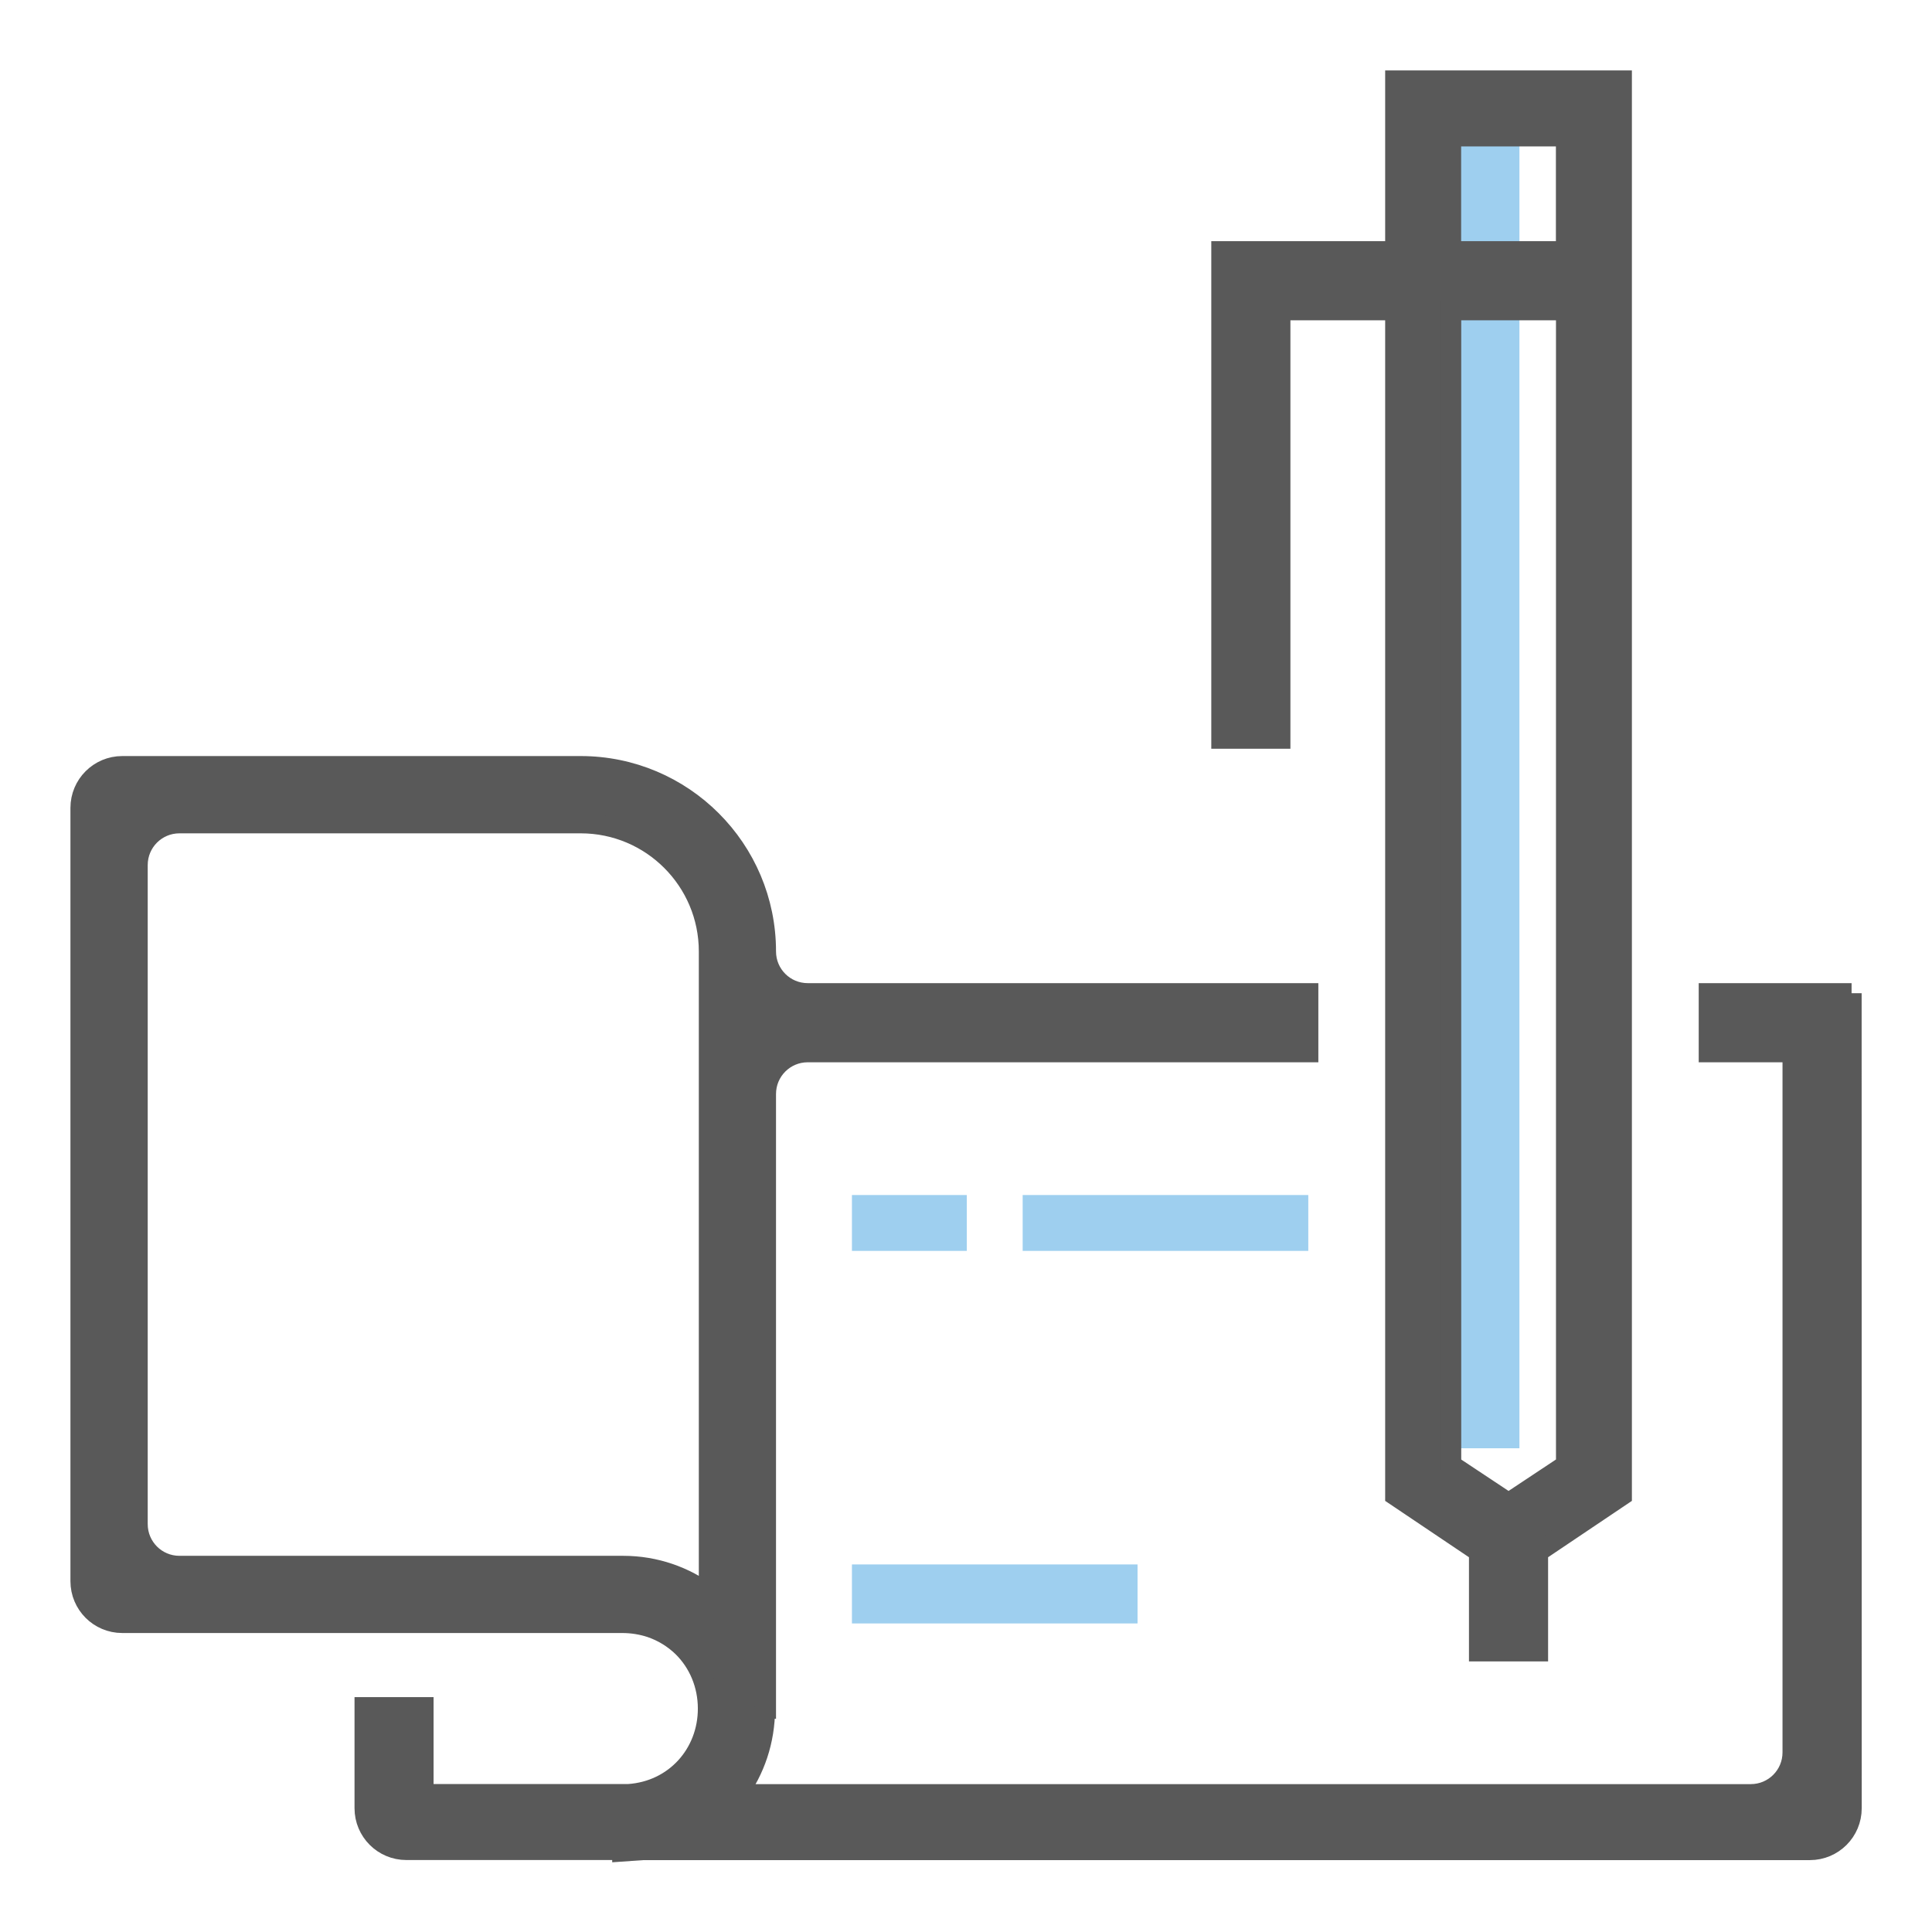 <svg xmlns="http://www.w3.org/2000/svg" viewBox="0 0 24 24" enable-background="new 0 0 24 24"><style type="text/css">.st0{fill:#9ECFEF;} .st1{fill:#FFFFFF;stroke:#333333;stroke-width:0.25;stroke-miterlimit:10;} .st2{fill:#97C9E8;} .st3{fill:#595959;} .st4{fill:#595959;stroke:#595959;stroke-width:0.25;stroke-miterlimit:10;} .st5{fill:#FFFFFF;} .st6{fill:none;} .st7{fill:none;stroke:#9ECFEF;stroke-miterlimit:10;} .st8{fill:#595959;stroke:#595959;stroke-width:0.5;stroke-miterlimit:10;} .st9{fill:none;stroke:#595959;stroke-miterlimit:10;} .st10{fill:#9ECFEF;stroke:#595959;stroke-miterlimit:10;} .st11{fill:#9ECFEF;stroke:#595959;stroke-linejoin:round;stroke-miterlimit:10;} .st12{fill:none;stroke:#2C3251;stroke-width:0.75;stroke-miterlimit:10;} .st13{fill:none;stroke:#595959;stroke-width:0.5;stroke-miterlimit:10;} .st14{fill:none;stroke:#595959;stroke-width:0.75;stroke-miterlimit:10;} .st15{fill:#9ECFEF;stroke:#595959;stroke-width:0.25;stroke-miterlimit:10;}</style><path class="st0" d="M17.66 1h1.215v16.991h-1.215z"/><path class="st4" d="M15.905 3.854h1.427v14.724l1.041.7v1.236h.733v-1.236l1.041-.7v-17.578h-2.815v2.121h-2.16v6.055h.733v-5.322zm3.548 14.344l-.713.473-.713-.473v-14.344h1.427v14.344h-.001zm-1.427-16.504h1.427v1.427h-1.427v-1.427zm4.975 10.644h-1.774v.733h1.041v8.698c0 .287-.232.519-.519.519h-12.592c.219-.296.346-.664.346-1.062h.012v-7.636c0-.287.232-.519.519-.519h6.218v-.733h-6.218c-.287 0-.519-.232-.519-.519 0-1.271-1.031-2.302-2.302-2.302h-5.694c-.287 0-.519.232-.519.519v9.606c0 .287.232.519.519.519h6.211c.124 0 .242.02.35.055.151.051.286.134.398.242.198.194.316.466.316.767 0 .562-.411 1.024-.987 1.062h-2.546v-1.08h-.732v1.255c0 .287.232.519.519.519h2.682v.019l.258-.018h14.495c.287 0 .519-.232.519-.519l-.001-10.125zm-21.291 6.595v-8.187c0-.287.232-.519.519-.519h4.985c.879 0 1.592.713 1.592 1.592v7.988c-.297-.223-.665-.355-1.064-.355h-5.513c-.287 0-.519-.232-.519-.519z"/><path class="st0" d="M12.704 14.845h3.548v.694h-3.548zm-2.121 0h1.427v.694h-1.427zm0 4.589h3.548v.733h-3.548z"/></svg>